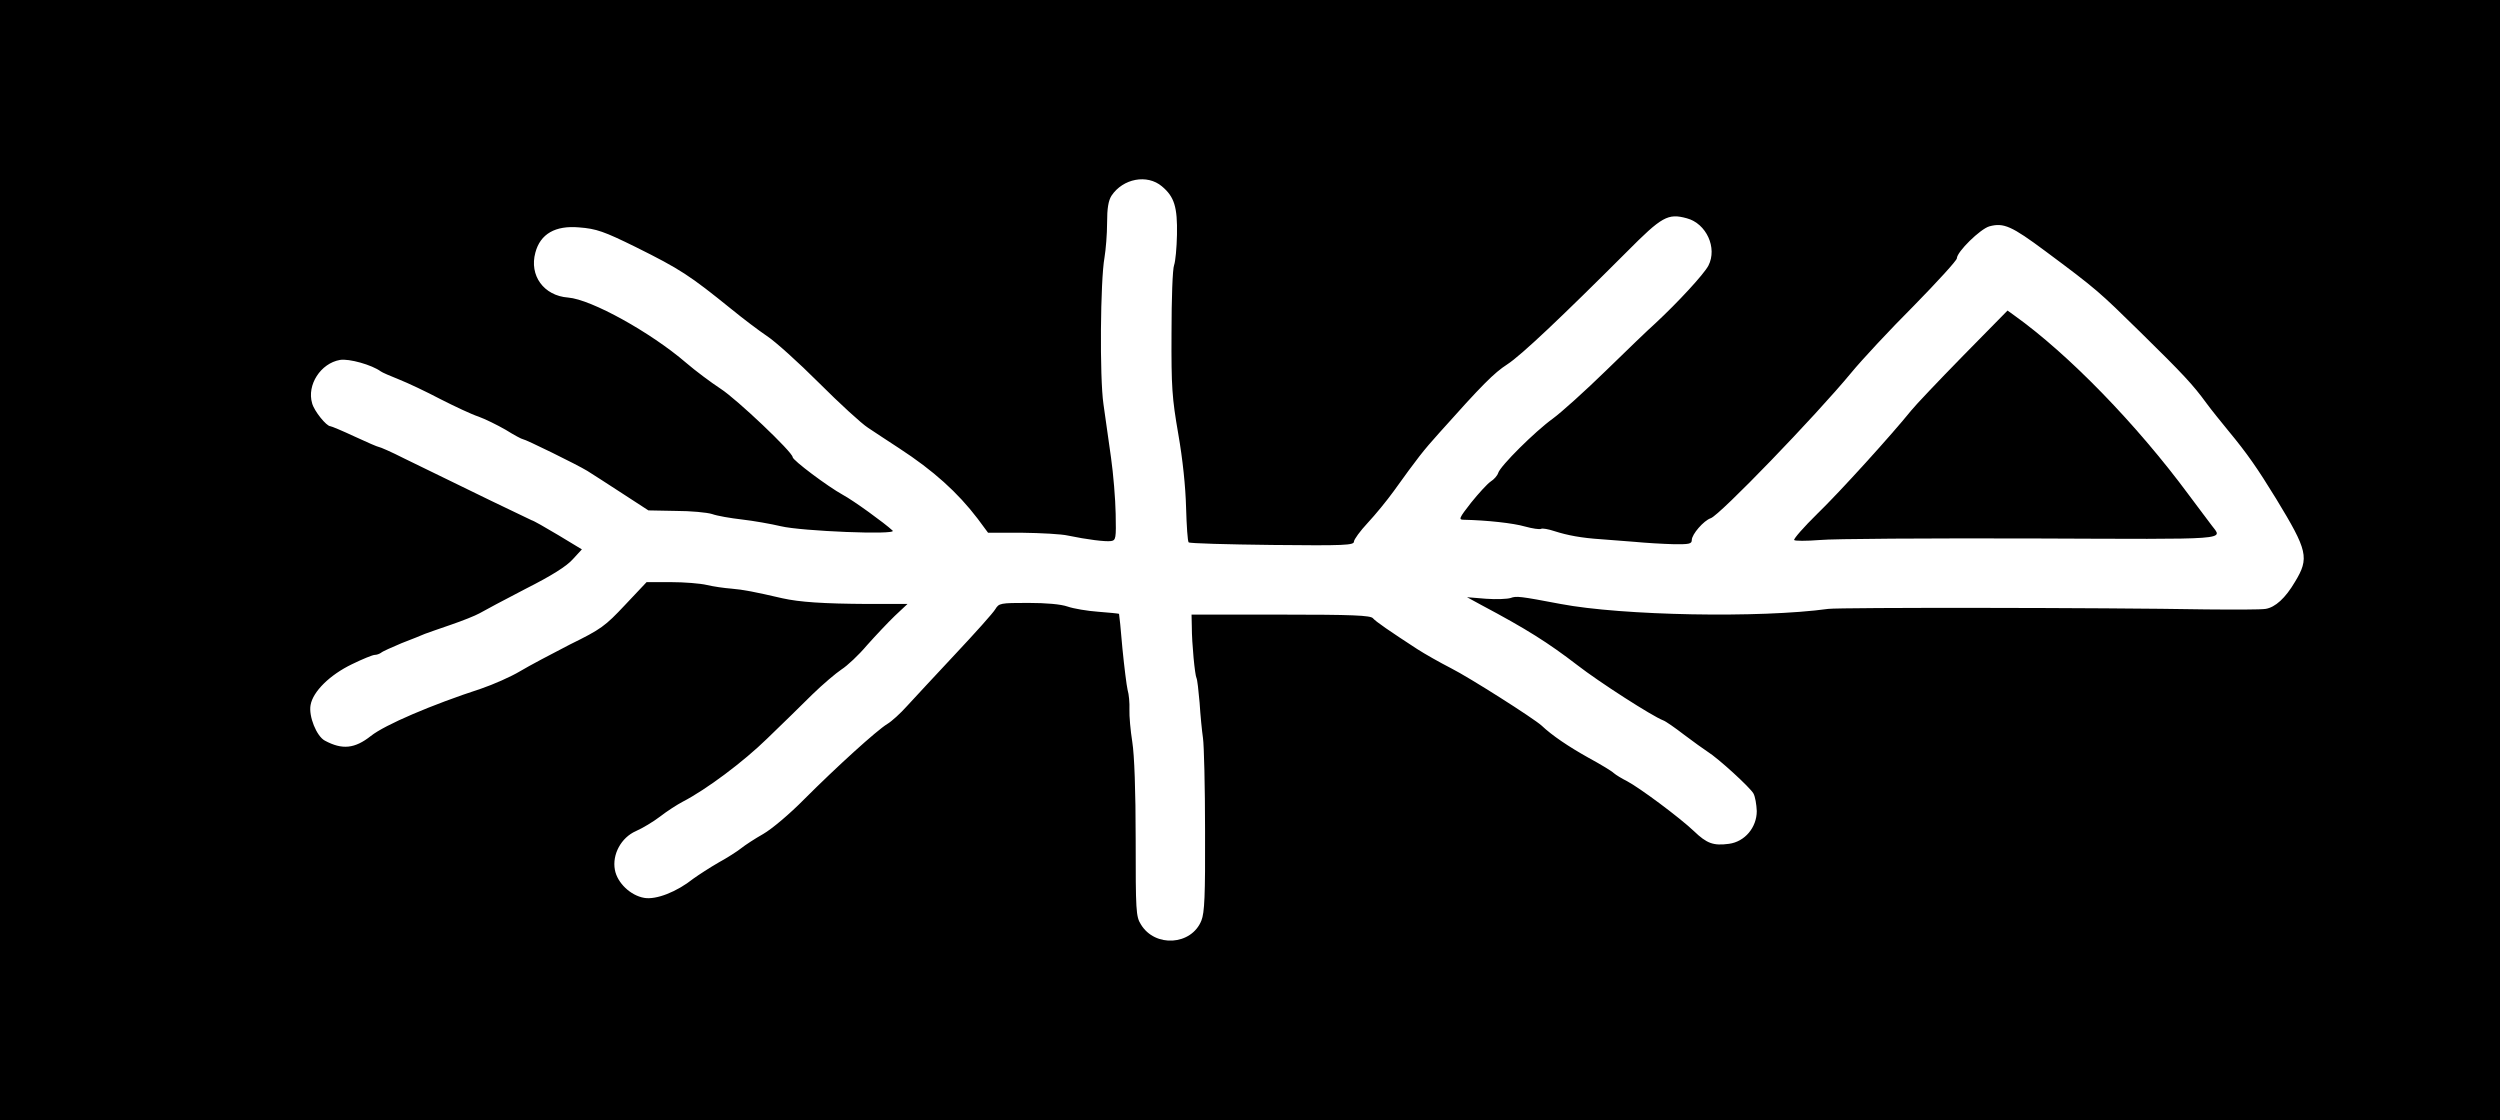 <?xml version="1.0" standalone="no"?>
<!DOCTYPE svg PUBLIC "-//W3C//DTD SVG 20010904//EN"
 "http://www.w3.org/TR/2001/REC-SVG-20010904/DTD/svg10.dtd">
<svg version="1.0" xmlns="http://www.w3.org/2000/svg"
 width="962pt" height="431pt" viewBox="0 0 962 431"
 preserveAspectRatio="xMidYMid meet">
<g transform="translate(0,431) scale(0.1,-0.1)"
fill="#000000" stroke="none">
<path d="M0 2155 l0 -2155 4810 0 4810 0 0 2155 0 2155 -4810 0 -4810 0 0
-2155z m4471 1438 c48 -40 60 -80 58 -186 -1 -51 -6 -103 -11 -117 -6 -14 -10
-131 -10 -260 -1 -211 2 -251 26 -390 17 -97 28 -203 30 -283 2 -70 6 -131 10
-134 3 -4 148 -8 321 -10 281 -3 315 -1 315 13 0 8 24 41 53 72 29 31 74 86
100 122 92 128 113 155 175 224 166 186 211 231 262 264 54 35 209 182 460
433 135 136 158 149 231 129 75 -20 118 -114 83 -182 -17 -33 -118 -142 -204
-222 -25 -22 -110 -104 -190 -182 -80 -78 -172 -161 -205 -185 -68 -49 -202
-182 -210 -209 -3 -10 -16 -25 -29 -33 -13 -9 -46 -45 -75 -81 -47 -60 -49
-66 -29 -66 91 -2 191 -13 236 -26 29 -8 57 -12 62 -9 5 3 28 -1 52 -9 50 -16
103 -26 179 -31 30 -2 88 -7 129 -10 41 -4 108 -8 148 -9 62 -1 72 1 72 16 0
22 46 75 73 84 34 11 402 392 540 559 41 50 149 166 241 258 91 93 166 175
166 183 0 25 90 113 125 123 55 15 86 1 215 -95 199 -148 207 -156 365 -311
167 -164 204 -204 255 -274 19 -26 58 -74 85 -107 72 -87 111 -143 184 -262
121 -199 128 -227 72 -319 -37 -63 -76 -98 -113 -104 -18 -3 -121 -3 -228 -2
-399 7 -1407 8 -1455 2 -262 -36 -794 -26 -1030 19 -158 30 -170 31 -192 23
-12 -4 -55 -6 -95 -3 l-73 6 55 -30 c175 -93 257 -145 369 -231 85 -66 289
-197 331 -213 9 -3 45 -28 80 -55 36 -27 76 -56 90 -65 42 -26 164 -138 177
-161 7 -12 12 -43 13 -68 0 -63 -46 -118 -107 -126 -60 -8 -85 1 -135 49 -56
53 -208 166 -257 192 -20 10 -43 24 -51 31 -8 8 -53 35 -99 60 -75 42 -139 85
-179 123 -31 28 -276 184 -349 221 -43 22 -101 55 -129 73 -106 69 -160 106
-171 119 -9 11 -78 14 -355 14 l-343 0 1 -45 c0 -67 12 -188 18 -199 3 -5 8
-48 12 -95 3 -48 9 -109 13 -136 4 -27 8 -188 8 -357 1 -251 -2 -315 -14 -345
-38 -96 -179 -105 -233 -15 -19 30 -20 52 -20 327 0 188 -5 324 -13 375 -7 44
-12 100 -11 125 1 25 -2 59 -7 75 -4 17 -13 89 -20 160 -6 72 -12 131 -13 133
-2 1 -38 5 -80 8 -42 3 -95 12 -118 20 -26 9 -81 14 -152 14 -107 0 -112 -1
-126 -24 -8 -14 -78 -92 -155 -174 -77 -82 -160 -172 -185 -199 -25 -28 -59
-59 -76 -69 -41 -25 -195 -165 -319 -289 -56 -57 -125 -115 -158 -134 -32 -18
-70 -43 -85 -55 -15 -12 -54 -37 -87 -55 -33 -19 -76 -47 -97 -62 -64 -51
-143 -82 -189 -74 -53 9 -104 58 -113 108 -11 59 24 124 81 149 25 11 67 36
93 56 27 21 66 46 87 57 91 47 234 154 325 243 55 53 133 129 173 169 41 40
92 83 113 97 22 14 66 55 98 93 33 37 81 88 107 113 l49 46 -154 0 c-170 1
-261 7 -328 22 -108 25 -149 33 -196 37 -27 2 -69 8 -94 14 -25 6 -87 11 -139
11 l-93 0 -83 -88 c-77 -82 -92 -93 -212 -152 -70 -36 -157 -82 -192 -103 -35
-21 -103 -51 -150 -67 -190 -62 -370 -139 -424 -182 -62 -49 -110 -54 -177
-18 -32 17 -63 94 -55 137 9 52 74 116 159 157 41 20 80 36 88 36 8 0 18 4 24
8 5 5 41 21 79 37 39 15 79 31 90 36 11 4 56 20 100 35 44 15 94 35 110 44 17
10 96 52 177 94 101 51 158 87 182 114 l35 38 -91 55 c-50 30 -96 56 -102 57
-10 4 -240 115 -491 238 -49 25 -93 44 -97 44 -4 0 -46 18 -93 40 -47 22 -90
40 -94 40 -15 0 -62 58 -70 88 -21 71 33 154 107 167 35 6 123 -19 157 -44 5
-4 37 -18 70 -31 33 -13 105 -47 160 -76 55 -28 121 -59 146 -67 25 -9 72 -32
105 -51 32 -20 62 -36 66 -36 9 0 207 -97 248 -122 19 -12 80 -51 135 -87
l100 -65 105 -2 c58 0 121 -6 140 -12 19 -7 71 -16 115 -21 44 -5 112 -17 150
-26 79 -19 447 -34 430 -17 -31 29 -151 116 -192 138 -58 32 -193 133 -193
145 0 19 -215 223 -277 263 -38 25 -97 69 -133 100 -136 117 -365 244 -454
251 -94 7 -150 85 -126 173 19 72 77 105 168 97 67 -5 97 -16 217 -75 173 -86
208 -109 370 -240 44 -36 105 -82 136 -103 31 -20 121 -101 200 -180 79 -79
164 -157 189 -173 25 -17 79 -52 120 -79 132 -86 225 -170 302 -271 l40 -54
132 0 c72 -1 151 -5 176 -11 72 -15 143 -24 165 -21 19 3 20 10 18 105 -1 56
-9 154 -18 217 -9 63 -22 156 -29 205 -15 103 -12 476 4 564 5 30 10 90 10
133 0 57 5 86 17 105 44 66 137 84 194 36z"/>
<path d="M7553 2940 c-94 -96 -184 -191 -199 -210 -74 -92 -276 -315 -361
-397 -52 -51 -92 -97 -89 -101 2 -4 47 -4 98 0 51 5 418 7 816 6 783 -3 735
-7 692 51 -11 14 -50 67 -87 116 -201 272 -463 542 -673 692 l-25 18 -172
-175z"/>
</g>
</svg>
